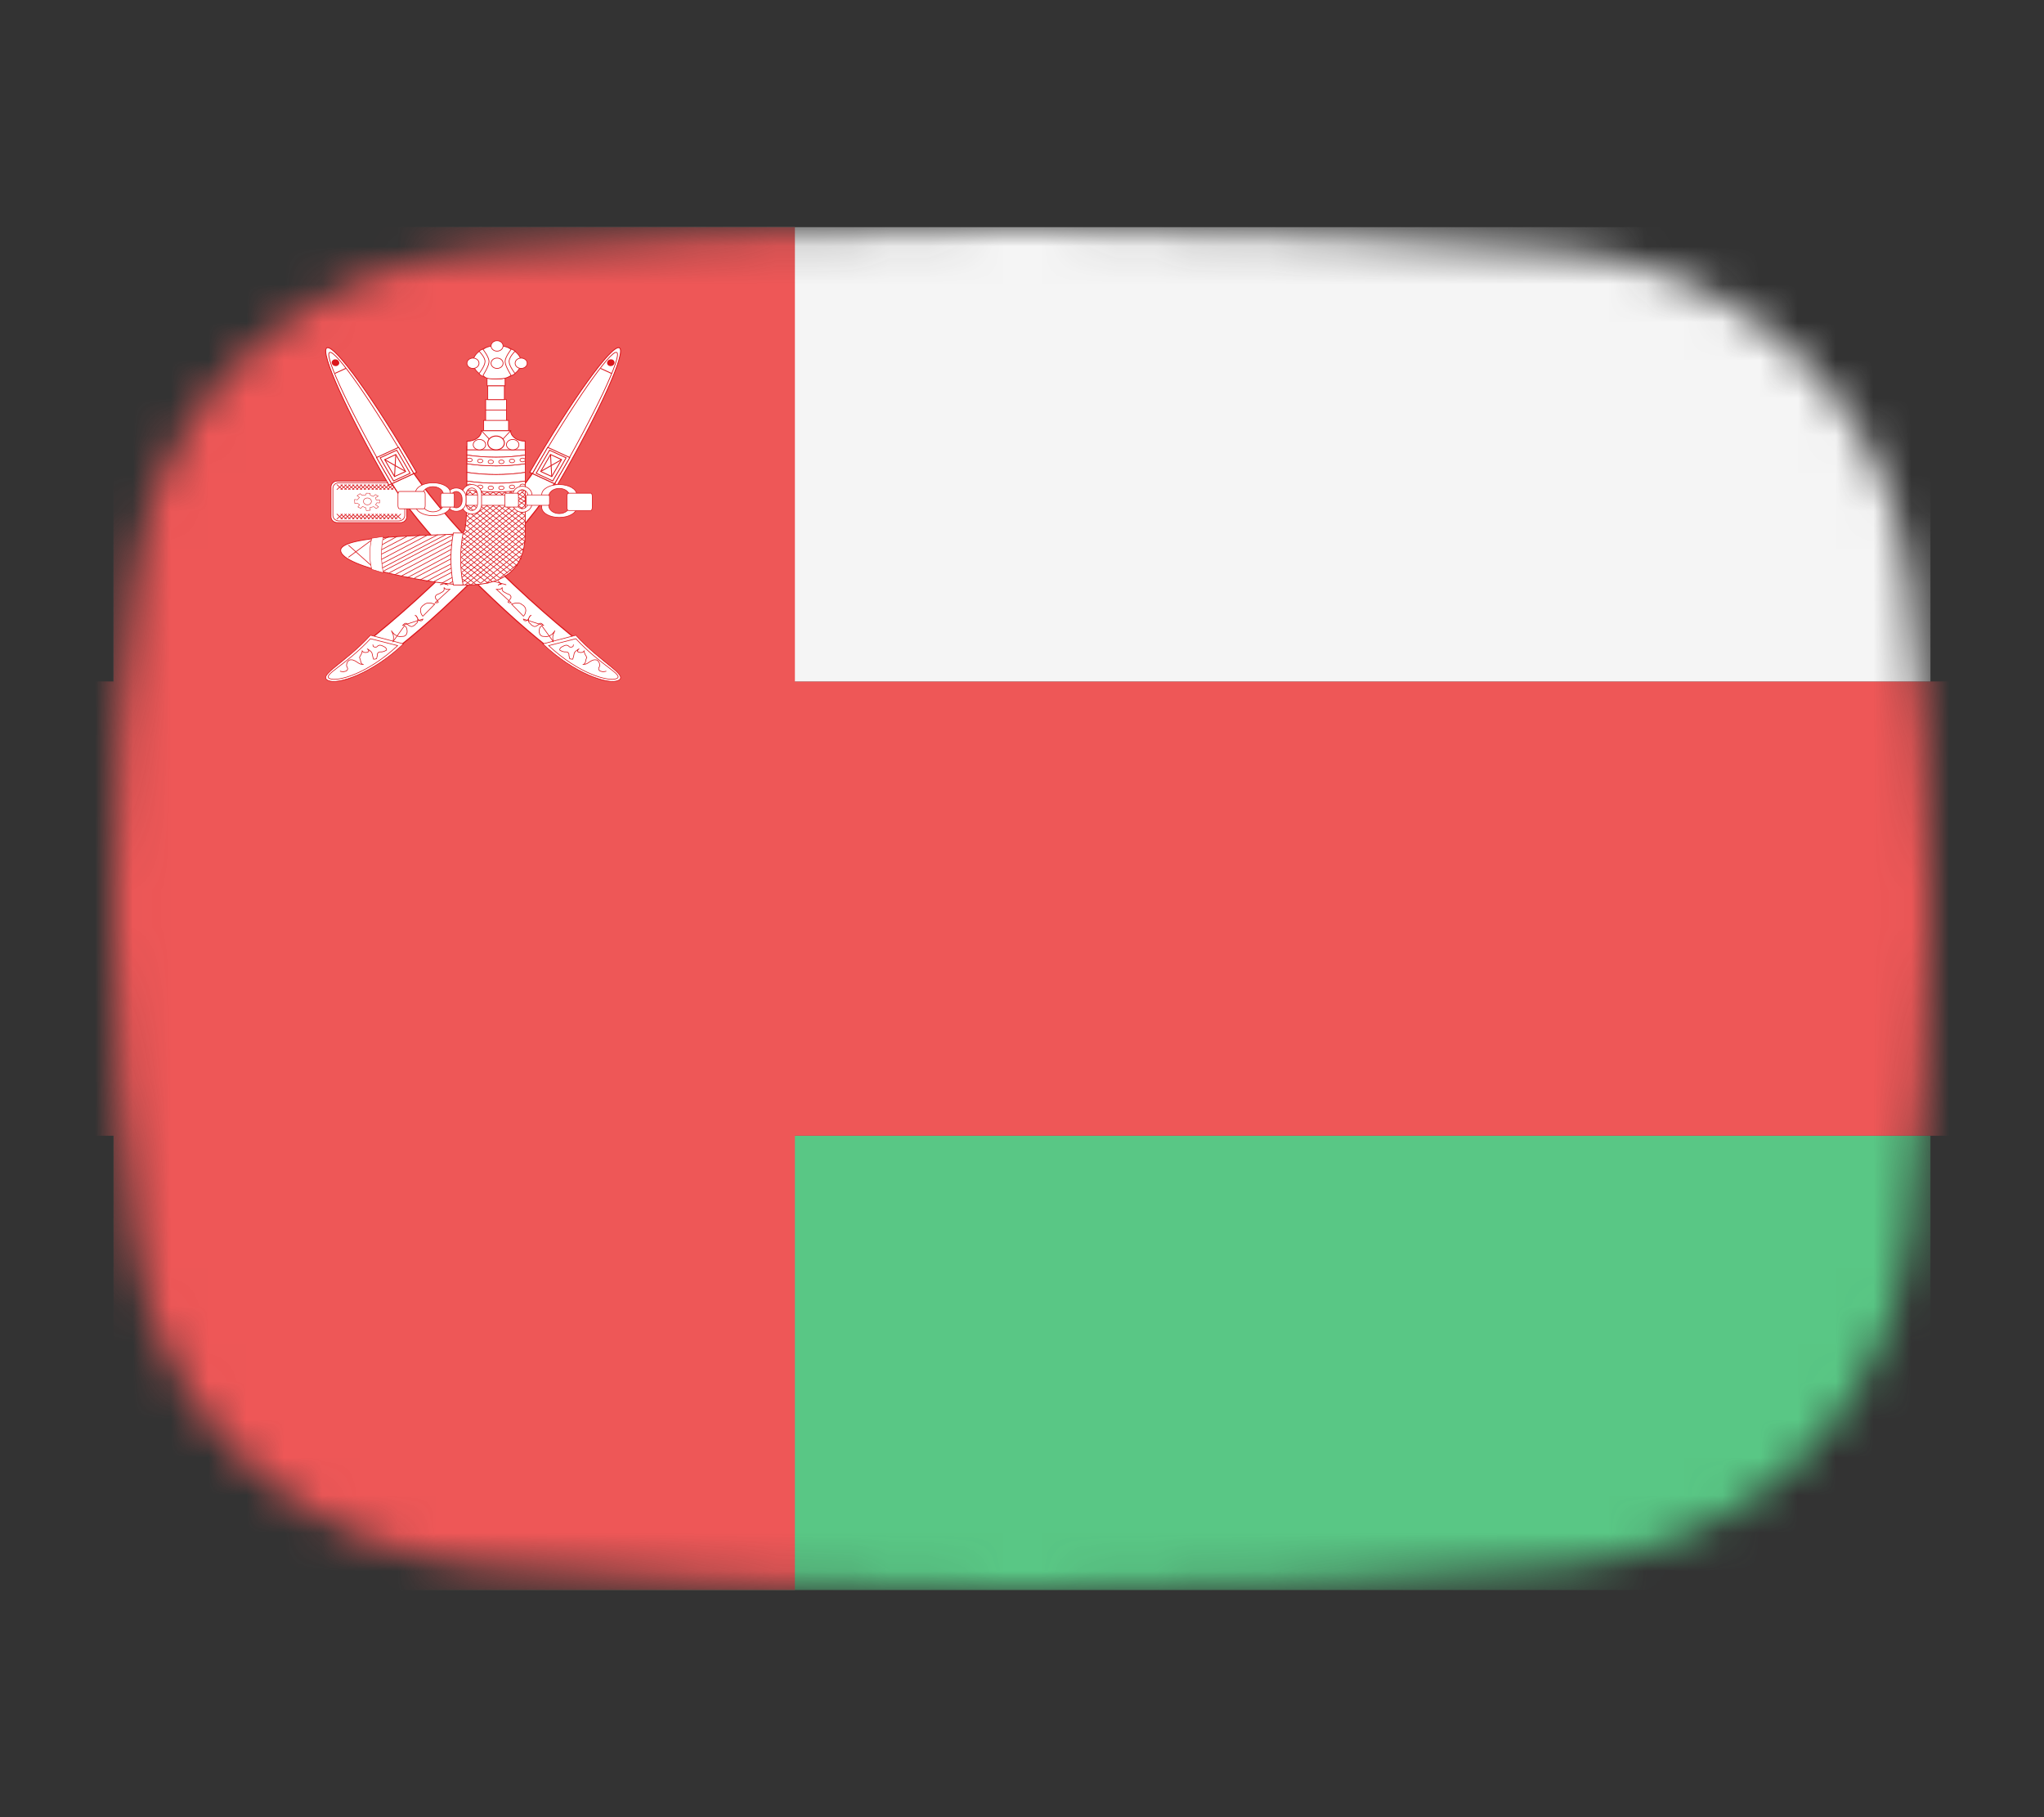 <svg width="54" height="48" viewBox="0 0 54 48" fill="none" xmlns="http://www.w3.org/2000/svg">
<rect x="0" y="0" width="54" height="48" fill="#333333" stroke="none"/>
<mask id="mask0_1_30800" style="mask-type:alpha" maskUnits="userSpaceOnUse" x="3" y="6" width="48" height="36">
<path d="M3.569 15.136C4.167 10.412 8.041 7.002 12.786 6.609C16.641 6.289 21.62 6 27 6C32.38 6 37.359 6.289 41.214 6.609C45.959 7.002 49.833 10.412 50.431 15.136C50.752 17.676 51 20.704 51 24C51 27.296 50.752 30.324 50.431 32.864C49.833 37.587 45.959 40.998 41.214 41.391C37.359 41.711 32.38 42 27 42C21.62 42 16.641 41.711 12.786 41.391C8.041 40.998 4.167 37.587 3.569 32.864C3.248 30.324 3 27.296 3 24C3 20.704 3.248 17.676 3.569 15.136Z" fill="#00D0BF"/>
</mask>
<g mask="url(#mask0_1_30800)">
<rect x="3" y="30" width="48" height="12" fill="#59C785"/>
<rect x="1" y="18" width="52" height="12" fill="#EE5757"/>
<rect x="3" y="6" width="48" height="12" fill="#F5F5F5"/>
<rect x="3" y="6" width="18" height="36" fill="#EE5757"/>
<path d="M10.579 12.707H8.91C8.818 12.707 8.744 12.777 8.744 12.863V13.649C8.744 13.735 8.818 13.805 8.91 13.805H10.579C10.671 13.805 10.745 13.735 10.745 13.649V12.863C10.745 12.777 10.671 12.707 10.579 12.707Z" fill="white" stroke="#DB161B" stroke-width="0.02"/>
<path d="M10.536 12.752H8.953C8.866 12.752 8.795 12.816 8.795 12.895V13.616C8.795 13.695 8.866 13.759 8.953 13.759H10.536C10.623 13.759 10.694 13.695 10.694 13.616V12.895C10.694 12.816 10.623 12.752 10.536 12.752Z" fill="white" stroke="#DB161B" stroke-width="0.018"/>
<path fill-rule="evenodd" clip-rule="evenodd" d="M9.678 13.027L9.774 13.03L9.778 13.074L9.857 13.114L9.918 13.064L9.992 13.104L9.922 13.147L9.939 13.207L10.027 13.204V13.284L9.957 13.281L9.922 13.331L10.001 13.388L9.939 13.435L9.874 13.384L9.778 13.405L9.782 13.478L9.678 13.485L9.665 13.414L9.578 13.378L9.53 13.428L9.455 13.391L9.499 13.334L9.447 13.297H9.373L9.368 13.194L9.442 13.201L9.495 13.14L9.434 13.094L9.512 13.04L9.569 13.084L9.665 13.071L9.678 13.027Z" fill="white" stroke="#DB161B" stroke-width="0.011"/>
<path d="M9.707 13.334C9.765 13.334 9.812 13.294 9.812 13.244C9.812 13.194 9.765 13.154 9.707 13.154C9.649 13.154 9.602 13.194 9.602 13.244C9.602 13.294 9.649 13.334 9.707 13.334Z" fill="white" stroke="#DB161B" stroke-width="0.012"/>
<path fill-rule="evenodd" clip-rule="evenodd" d="M9.051 12.798L8.897 12.935L9.051 12.798ZM9.154 12.798L9 12.935L9.154 12.798ZM9.257 12.798L9.103 12.935L9.257 12.798ZM9.359 12.798L9.205 12.935L9.359 12.798ZM9.462 12.798L9.308 12.935L9.462 12.798ZM9.565 12.798L9.411 12.935L9.565 12.798ZM9.667 12.798L9.513 12.935L9.667 12.798ZM9.77 12.798L9.616 12.935L9.77 12.798ZM9.873 12.798L9.719 12.935L9.873 12.798ZM9.975 12.798L9.821 12.935L9.975 12.798ZM10.078 12.798L9.924 12.935L10.078 12.798ZM10.181 12.798L10.027 12.935L10.181 12.798ZM9.77 12.798L9.616 12.935L9.77 12.798ZM10.283 12.798L10.129 12.935L10.283 12.798ZM10.386 12.798L10.232 12.935L10.386 12.798ZM10.489 12.798L10.335 12.935L10.489 12.798ZM10.591 12.798L10.437 12.935L10.591 12.798ZM10.437 12.798L10.591 12.935L10.437 12.798ZM10.335 12.798L10.489 12.935L10.335 12.798ZM10.232 12.798L10.386 12.935L10.232 12.798ZM10.129 12.798L10.283 12.935L10.129 12.798ZM10.027 12.798L10.181 12.935L10.027 12.798ZM9.924 12.798L10.078 12.935L9.924 12.798ZM9.821 12.798L9.975 12.935L9.821 12.798ZM9.719 12.798L9.873 12.935L9.719 12.798ZM9.616 12.798L9.77 12.935L9.616 12.798ZM9.513 12.798L9.667 12.935L9.513 12.798ZM9.411 12.798L9.565 12.935L9.411 12.798ZM9.308 12.798L9.462 12.935L9.308 12.798ZM9.719 12.798L9.873 12.935L9.719 12.798ZM9.205 12.798L9.359 12.935L9.205 12.798ZM9.103 12.798L9.257 12.935L9.103 12.798ZM9 12.798L9.154 12.935L9 12.798ZM8.897 12.798L9.051 12.935L8.897 12.798ZM9.051 13.576L8.897 13.713L9.051 13.576ZM9.154 13.576L9 13.713L9.154 13.576ZM9.257 13.576L9.103 13.713L9.257 13.576ZM9.359 13.576L9.205 13.713L9.359 13.576ZM9.462 13.576L9.308 13.713L9.462 13.576ZM9.565 13.576L9.411 13.713L9.565 13.576ZM9.667 13.576L9.513 13.713L9.667 13.576ZM9.77 13.576L9.616 13.713L9.77 13.576ZM9.873 13.576L9.719 13.713L9.873 13.576ZM9.975 13.576L9.821 13.713L9.975 13.576ZM10.078 13.576L9.924 13.713L10.078 13.576ZM10.181 13.576L10.027 13.713L10.181 13.576ZM9.77 13.576L9.616 13.713L9.77 13.576ZM10.283 13.576L10.129 13.713L10.283 13.576ZM10.386 13.576L10.232 13.713L10.386 13.576ZM10.489 13.576L10.335 13.713L10.489 13.576ZM10.591 13.576L10.437 13.713L10.591 13.576ZM10.437 13.576L10.591 13.713L10.437 13.576ZM10.335 13.576L10.489 13.713L10.335 13.576ZM10.232 13.576L10.386 13.713L10.232 13.576ZM10.129 13.576L10.283 13.713L10.129 13.576ZM10.027 13.576L10.181 13.713L10.027 13.576ZM9.924 13.576L10.078 13.713L9.924 13.576ZM9.821 13.576L9.975 13.713L9.821 13.576ZM9.719 13.576L9.873 13.713L9.719 13.576ZM9.616 13.576L9.77 13.713L9.616 13.576ZM9.513 13.576L9.667 13.713L9.513 13.576ZM9.411 13.576L9.565 13.713L9.411 13.576ZM9.308 13.576L9.462 13.713L9.308 13.576ZM9.719 13.576L9.873 13.713L9.719 13.576ZM9.205 13.576L9.359 13.713L9.205 13.576ZM9.103 13.576L9.257 13.713L9.103 13.576ZM9 13.576L9.154 13.713L9 13.576ZM8.897 13.576L9.051 13.713L8.897 13.576Z" fill="white"/>
<path d="M8.897 13.576L9.051 13.713M9.051 12.798L8.897 12.935L9.051 12.798ZM9.154 12.798L9 12.935L9.154 12.798ZM9.257 12.798L9.103 12.935L9.257 12.798ZM9.359 12.798L9.205 12.935L9.359 12.798ZM9.462 12.798L9.308 12.935L9.462 12.798ZM9.565 12.798L9.411 12.935L9.565 12.798ZM9.667 12.798L9.513 12.935L9.667 12.798ZM9.77 12.798L9.616 12.935L9.77 12.798ZM9.873 12.798L9.719 12.935L9.873 12.798ZM9.975 12.798L9.821 12.935L9.975 12.798ZM10.078 12.798L9.924 12.935L10.078 12.798ZM10.181 12.798L10.027 12.935L10.181 12.798ZM9.77 12.798L9.616 12.935L9.77 12.798ZM10.283 12.798L10.129 12.935L10.283 12.798ZM10.386 12.798L10.232 12.935L10.386 12.798ZM10.489 12.798L10.335 12.935L10.489 12.798ZM10.591 12.798L10.437 12.935L10.591 12.798ZM10.437 12.798L10.591 12.935L10.437 12.798ZM10.335 12.798L10.489 12.935L10.335 12.798ZM10.232 12.798L10.386 12.935L10.232 12.798ZM10.129 12.798L10.283 12.935L10.129 12.798ZM10.027 12.798L10.181 12.935L10.027 12.798ZM9.924 12.798L10.078 12.935L9.924 12.798ZM9.821 12.798L9.975 12.935L9.821 12.798ZM9.719 12.798L9.873 12.935L9.719 12.798ZM9.616 12.798L9.77 12.935L9.616 12.798ZM9.513 12.798L9.667 12.935L9.513 12.798ZM9.411 12.798L9.565 12.935L9.411 12.798ZM9.308 12.798L9.462 12.935L9.308 12.798ZM9.719 12.798L9.873 12.935L9.719 12.798ZM9.205 12.798L9.359 12.935L9.205 12.798ZM9.103 12.798L9.257 12.935L9.103 12.798ZM9 12.798L9.154 12.935L9 12.798ZM8.897 12.798L9.051 12.935L8.897 12.798ZM9.051 13.576L8.897 13.713L9.051 13.576ZM9.154 13.576L9 13.713L9.154 13.576ZM9.257 13.576L9.103 13.713L9.257 13.576ZM9.359 13.576L9.205 13.713L9.359 13.576ZM9.462 13.576L9.308 13.713L9.462 13.576ZM9.565 13.576L9.411 13.713L9.565 13.576ZM9.667 13.576L9.513 13.713L9.667 13.576ZM9.77 13.576L9.616 13.713L9.77 13.576ZM9.873 13.576L9.719 13.713L9.873 13.576ZM9.975 13.576L9.821 13.713L9.975 13.576ZM10.078 13.576L9.924 13.713L10.078 13.576ZM10.181 13.576L10.027 13.713L10.181 13.576ZM9.77 13.576L9.616 13.713L9.77 13.576ZM10.283 13.576L10.129 13.713L10.283 13.576ZM10.386 13.576L10.232 13.713L10.386 13.576ZM10.489 13.576L10.335 13.713L10.489 13.576ZM10.591 13.576L10.437 13.713L10.591 13.576ZM10.437 13.576L10.591 13.713L10.437 13.576ZM10.335 13.576L10.489 13.713L10.335 13.576ZM10.232 13.576L10.386 13.713L10.232 13.576ZM10.129 13.576L10.283 13.713L10.129 13.576ZM10.027 13.576L10.181 13.713L10.027 13.576ZM9.924 13.576L10.078 13.713L9.924 13.576ZM9.821 13.576L9.975 13.713L9.821 13.576ZM9.719 13.576L9.873 13.713L9.719 13.576ZM9.616 13.576L9.77 13.713L9.616 13.576ZM9.513 13.576L9.667 13.713L9.513 13.576ZM9.411 13.576L9.565 13.713L9.411 13.576ZM9.308 13.576L9.462 13.713L9.308 13.576ZM9.719 13.576L9.873 13.713L9.719 13.576ZM9.205 13.576L9.359 13.713L9.205 13.576ZM9.103 13.576L9.257 13.713L9.103 13.576ZM9 13.576L9.154 13.713L9 13.576Z" stroke="#DB161B" stroke-width="0.018"/>
<path fill-rule="evenodd" clip-rule="evenodd" d="M11.883 15.009C9.393 17.445 8.33 17.753 8.829 17.949C9.328 18.145 10.931 16.888 12.6 15.218C14.269 13.549 15.291 12.063 14.793 11.867C14.294 11.67 14.532 12.419 11.883 15.009Z" fill="white" stroke="#DB161B" stroke-width="0.029"/>
<path fill-rule="evenodd" clip-rule="evenodd" d="M9.787 16.779L10.659 17.008C9.838 17.786 8.914 18.106 8.658 17.969C8.401 17.832 9.12 17.512 9.787 16.779Z" fill="white" stroke="#DB161B" stroke-width="0.017"/>
<path fill-rule="evenodd" clip-rule="evenodd" d="M9.787 16.871L10.505 17.054C9.705 17.802 8.914 18.015 8.709 17.924C8.504 17.832 9.137 17.575 9.787 16.871Z" fill="white" stroke="#DB161B" stroke-width="0.017"/>
<path d="M9.851 17.034V17.042C9.851 17.02 9.85 17.031 9.86 17.074C9.877 17.093 9.917 17.098 9.95 17.09C9.98 17.069 9.979 17.052 10.032 17.042C10.083 17.045 10.103 17.059 10.131 17.074C10.165 17.089 10.181 17.097 10.204 17.131C10.215 17.158 10.221 17.177 10.186 17.187C10.157 17.205 10.124 17.215 10.086 17.22C10.044 17.22 10.014 17.215 9.996 17.236C9.967 17.262 9.968 17.278 9.968 17.324C9.959 17.339 9.957 17.381 9.95 17.397C9.925 17.407 9.91 17.413 9.869 17.413C9.859 17.388 9.848 17.343 9.842 17.316C9.835 17.287 9.832 17.247 9.814 17.227C9.797 17.205 9.775 17.186 9.751 17.171C9.74 17.157 9.719 17.146 9.697 17.139C9.732 17.155 9.737 17.172 9.742 17.211C9.711 17.225 9.703 17.235 9.652 17.236C9.601 17.232 9.589 17.221 9.57 17.195C9.567 17.236 9.552 17.249 9.543 17.284C9.524 17.309 9.516 17.334 9.498 17.364C9.506 17.404 9.523 17.405 9.525 17.454C9.537 17.485 9.535 17.515 9.561 17.534C9.572 17.547 9.581 17.549 9.606 17.55C9.554 17.55 9.523 17.545 9.489 17.526C9.462 17.512 9.441 17.493 9.416 17.478C9.384 17.457 9.344 17.438 9.307 17.429C9.266 17.429 9.236 17.425 9.217 17.445C9.191 17.462 9.174 17.49 9.163 17.526C9.154 17.568 9.151 17.596 9.172 17.623C9.187 17.654 9.19 17.666 9.172 17.704C9.151 17.73 9.119 17.733 9.072 17.744C9.041 17.743 9.011 17.737 8.982 17.728M12.467 14.903C12.465 14.915 12.46 14.967 12.454 14.988C12.454 15.016 12.451 15.038 12.448 15.061C12.44 15.081 12.441 15.099 12.416 15.106C12.399 15.13 12.388 15.136 12.365 15.146C12.35 15.158 12.326 15.17 12.301 15.18C12.276 15.189 12.252 15.19 12.225 15.185C12.202 15.171 12.186 15.157 12.168 15.146C12.163 15.128 12.159 15.101 12.155 15.084C12.161 15.102 12.167 15.131 12.168 15.157C12.165 15.185 12.155 15.198 12.142 15.219L12.467 14.903ZM12.231 15.281C12.229 15.279 12.227 15.277 12.225 15.275C12.24 15.289 12.234 15.283 12.199 15.264C12.175 15.253 12.149 15.247 12.116 15.242H12.027C11.993 15.242 11.969 15.246 11.944 15.253C11.926 15.269 11.899 15.278 11.881 15.292C11.861 15.304 11.853 15.318 11.842 15.337C11.825 15.353 11.813 15.377 11.797 15.389C11.791 15.415 11.776 15.414 11.766 15.434C11.796 15.436 11.82 15.439 11.836 15.456C11.863 15.468 11.813 15.444 11.804 15.434C11.783 15.428 11.778 15.422 11.747 15.422C11.718 15.414 11.7 15.429 11.67 15.434C11.653 15.443 11.648 15.445 11.626 15.445L12.231 15.281ZM11.887 15.564C11.874 15.564 11.815 15.574 11.791 15.564C11.765 15.557 11.75 15.545 11.734 15.524C11.726 15.509 11.734 15.551 11.734 15.569C11.731 15.602 11.72 15.603 11.702 15.626C11.684 15.636 11.664 15.651 11.645 15.659C11.629 15.672 11.609 15.68 11.587 15.688C11.568 15.696 11.545 15.704 11.53 15.716C11.509 15.729 11.511 15.746 11.498 15.767C11.5 15.794 11.505 15.81 11.524 15.823C11.531 15.842 11.548 15.861 11.562 15.874C11.578 15.9 11.595 15.912 11.555 15.919C11.534 15.928 11.522 15.921 11.498 15.919L11.887 15.564ZM11.485 15.959C11.47 15.956 11.414 15.939 11.39 15.931H11.301C11.266 15.933 11.259 15.942 11.23 15.953C11.211 15.97 11.199 15.982 11.173 15.993C11.159 16.008 11.132 16.035 11.122 16.055C11.114 16.074 11.109 16.1 11.109 16.128C11.11 16.161 11.119 16.167 11.122 16.196C11.129 16.22 11.141 16.242 11.16 16.264C11.163 16.271 11.165 16.273 11.173 16.275L11.485 15.959ZM11.181 16.349C11.179 16.349 11.173 16.363 11.163 16.376C11.143 16.396 11.141 16.398 11.109 16.398C11.081 16.397 11.084 16.387 11.064 16.38C11.055 16.366 11.043 16.355 11.032 16.335C11.025 16.324 11.018 16.306 11.01 16.296C11.001 16.282 10.991 16.272 10.982 16.26C10.974 16.256 10.971 16.253 10.96 16.251C10.986 16.255 10.988 16.264 11.005 16.277C11.013 16.29 11.021 16.303 11.028 16.318C11.03 16.337 11.037 16.352 11.037 16.376C11.037 16.4 11.037 16.418 11.028 16.438C11.017 16.449 11.009 16.461 10.996 16.47C10.985 16.479 10.972 16.493 10.964 16.505C10.95 16.514 10.94 16.521 10.924 16.532C10.91 16.539 10.895 16.548 10.874 16.55C10.847 16.548 10.839 16.54 10.82 16.532C10.803 16.519 10.789 16.511 10.774 16.501C10.762 16.492 10.75 16.476 10.742 16.465C10.718 16.459 10.703 16.461 10.688 16.474C10.676 16.482 10.665 16.493 10.657 16.505C10.649 16.508 10.637 16.519 10.629 16.523L11.181 16.349ZM10.683 16.533C10.69 16.536 10.716 16.554 10.728 16.561C10.735 16.584 10.747 16.597 10.75 16.622C10.757 16.646 10.756 16.673 10.756 16.7C10.75 16.729 10.738 16.75 10.728 16.772C10.71 16.785 10.701 16.793 10.677 16.806C10.655 16.809 10.633 16.812 10.604 16.812C10.587 16.817 10.554 16.82 10.537 16.812C10.512 16.808 10.493 16.798 10.475 16.789C10.454 16.777 10.441 16.767 10.418 16.756C10.407 16.74 10.39 16.725 10.373 16.706C10.359 16.687 10.349 16.677 10.34 16.656C10.348 16.68 10.361 16.7 10.368 16.723C10.38 16.746 10.388 16.755 10.39 16.784C10.398 16.807 10.396 16.835 10.396 16.861C10.393 16.88 10.392 16.914 10.385 16.928V16.945L10.683 16.533Z" stroke="#DB161B" stroke-width="0.017"/>
<path fill-rule="evenodd" clip-rule="evenodd" d="M14.725 12.811C15.831 10.903 16.564 9.28 16.362 9.187C16.161 9.094 15.101 10.567 13.995 12.475L14.725 12.811Z" fill="white" stroke="#DB161B" stroke-width="0.023"/>
<path fill-rule="evenodd" clip-rule="evenodd" d="M14.652 12.777C15.718 10.937 16.453 9.383 16.292 9.309C16.131 9.235 15.135 10.668 14.069 12.508" fill="white"/>
<path d="M14.652 12.777C15.718 10.937 16.453 9.383 16.292 9.309C16.131 9.235 15.135 10.668 14.069 12.508" stroke="#DB161B" stroke-width="0.02"/>
<path fill-rule="evenodd" clip-rule="evenodd" d="M14.469 11.817C14.339 12.032 14.202 12.278 14.069 12.508L14.652 12.777C14.785 12.547 14.931 12.305 15.053 12.086L14.469 11.817Z" fill="white" stroke="#DB161B" stroke-width="0.023"/>
<path fill-rule="evenodd" clip-rule="evenodd" d="M14.518 11.892C14.389 12.107 14.298 12.271 14.165 12.501L14.603 12.703C14.736 12.473 14.835 12.312 14.956 12.093L14.518 11.892Z" fill="white" stroke="#DB161B" stroke-width="0.023"/>
<path d="M14.836 12.141L14.544 12.006L14.285 12.454L14.577 12.588L14.836 12.141Z" fill="white" stroke="#DB161B" stroke-width="0.023"/>
<path fill-rule="evenodd" clip-rule="evenodd" d="M14.836 12.141L14.285 12.454L14.836 12.141ZM14.577 12.588L14.544 12.007L14.577 12.588ZM16.155 9.864L15.863 9.73L16.155 9.864Z" fill="white"/>
<path d="M16.155 9.864L15.863 9.73M14.836 12.141L14.285 12.454L14.836 12.141ZM14.577 12.588L14.544 12.007L14.577 12.588Z" stroke="#DB161B" stroke-width="0.023"/>
<path d="M16.155 9.653C16.11 9.665 16.065 9.642 16.055 9.602C16.044 9.562 16.073 9.52 16.118 9.509C16.164 9.497 16.209 9.52 16.219 9.56C16.229 9.6 16.201 9.642 16.155 9.653Z" fill="#DB161B" stroke="#DB161B" stroke-width="0.03"/>
<path fill-rule="evenodd" clip-rule="evenodd" d="M13.117 15.009C15.607 17.445 16.67 17.753 16.171 17.949C15.672 18.145 14.069 16.888 12.4 15.218C10.731 13.549 9.709 12.063 10.207 11.867C10.706 11.67 10.468 12.419 13.117 15.009Z" fill="white" stroke="#DB161B" stroke-width="0.029"/>
<path fill-rule="evenodd" clip-rule="evenodd" d="M15.213 16.779L14.341 17.008C15.162 17.786 16.086 18.106 16.342 17.969C16.599 17.832 15.88 17.512 15.213 16.779Z" fill="white" stroke="#DB161B" stroke-width="0.017"/>
<path fill-rule="evenodd" clip-rule="evenodd" d="M15.213 16.871L14.495 17.054C15.295 17.802 16.086 18.015 16.291 17.924C16.496 17.832 15.863 17.575 15.213 16.871Z" fill="white" stroke="#DB161B" stroke-width="0.017"/>
<path d="M15.149 17.034V17.042C15.149 17.02 15.15 17.031 15.14 17.074C15.123 17.093 15.083 17.098 15.05 17.09C15.02 17.069 15.021 17.052 14.968 17.042C14.917 17.045 14.897 17.059 14.869 17.074C14.835 17.089 14.819 17.097 14.796 17.131C14.785 17.158 14.779 17.177 14.814 17.187C14.843 17.205 14.876 17.215 14.914 17.22C14.956 17.22 14.986 17.215 15.005 17.236C15.033 17.262 15.032 17.278 15.032 17.324C15.041 17.339 15.043 17.381 15.05 17.397C15.075 17.407 15.09 17.413 15.131 17.413C15.141 17.388 15.152 17.343 15.158 17.316C15.165 17.287 15.168 17.247 15.185 17.227C15.203 17.205 15.225 17.186 15.249 17.171C15.26 17.157 15.281 17.146 15.303 17.139C15.268 17.155 15.263 17.172 15.258 17.211C15.289 17.225 15.297 17.235 15.348 17.236C15.399 17.232 15.411 17.221 15.43 17.195C15.433 17.236 15.448 17.249 15.457 17.284C15.476 17.309 15.484 17.334 15.502 17.364C15.494 17.404 15.477 17.405 15.475 17.454C15.463 17.485 15.465 17.515 15.439 17.534C15.428 17.547 15.419 17.549 15.394 17.55C15.446 17.55 15.477 17.545 15.511 17.526C15.538 17.512 15.559 17.493 15.584 17.478C15.616 17.457 15.655 17.438 15.693 17.429C15.734 17.429 15.764 17.425 15.783 17.445C15.809 17.462 15.826 17.49 15.837 17.526C15.846 17.568 15.849 17.596 15.828 17.623C15.813 17.654 15.809 17.666 15.828 17.704C15.849 17.73 15.881 17.733 15.928 17.744C15.959 17.743 15.989 17.737 16.018 17.728M12.533 14.903C12.535 14.915 12.54 14.967 12.546 14.988C12.546 15.016 12.549 15.038 12.552 15.061C12.56 15.081 12.559 15.099 12.584 15.106C12.601 15.13 12.612 15.136 12.635 15.146C12.65 15.158 12.674 15.17 12.699 15.18C12.724 15.189 12.748 15.19 12.775 15.185C12.798 15.171 12.814 15.157 12.832 15.146C12.837 15.128 12.841 15.101 12.845 15.084C12.839 15.102 12.833 15.131 12.832 15.157C12.835 15.185 12.845 15.198 12.858 15.219L12.533 14.903ZM12.769 15.281C12.771 15.279 12.773 15.277 12.775 15.275C12.76 15.289 12.766 15.283 12.801 15.264C12.825 15.253 12.851 15.247 12.884 15.242H12.973C13.007 15.242 13.031 15.246 13.056 15.253C13.074 15.269 13.101 15.278 13.119 15.292C13.139 15.304 13.147 15.318 13.158 15.337C13.175 15.353 13.187 15.377 13.203 15.389C13.209 15.415 13.224 15.414 13.234 15.434C13.204 15.436 13.18 15.439 13.164 15.456C13.137 15.468 13.187 15.444 13.196 15.434C13.217 15.428 13.222 15.422 13.253 15.422C13.282 15.414 13.3 15.429 13.33 15.434C13.347 15.443 13.352 15.445 13.374 15.445L12.769 15.281ZM13.113 15.564C13.126 15.564 13.185 15.574 13.209 15.564C13.235 15.557 13.25 15.545 13.266 15.524C13.274 15.509 13.266 15.551 13.266 15.569C13.269 15.602 13.28 15.603 13.298 15.626C13.316 15.636 13.336 15.651 13.355 15.659C13.371 15.672 13.391 15.68 13.413 15.688C13.432 15.696 13.455 15.704 13.47 15.716C13.491 15.729 13.489 15.746 13.502 15.767C13.5 15.794 13.495 15.81 13.476 15.823C13.469 15.842 13.452 15.861 13.438 15.874C13.422 15.9 13.405 15.912 13.445 15.919C13.466 15.928 13.478 15.921 13.502 15.919L13.113 15.564ZM13.515 15.959C13.53 15.956 13.586 15.939 13.61 15.931H13.699C13.734 15.933 13.741 15.942 13.77 15.953C13.789 15.97 13.801 15.982 13.827 15.993C13.841 16.008 13.868 16.035 13.878 16.055C13.886 16.074 13.891 16.1 13.891 16.128C13.89 16.161 13.881 16.167 13.878 16.196C13.871 16.22 13.859 16.242 13.84 16.264C13.837 16.271 13.835 16.273 13.827 16.275L13.515 15.959ZM13.819 16.349C13.821 16.349 13.827 16.363 13.837 16.376C13.857 16.396 13.859 16.398 13.891 16.398C13.919 16.397 13.916 16.387 13.936 16.38C13.945 16.366 13.957 16.355 13.968 16.335C13.975 16.324 13.982 16.306 13.99 16.296C13.999 16.282 14.009 16.272 14.018 16.26C14.026 16.256 14.029 16.253 14.04 16.251C14.014 16.255 14.012 16.264 13.995 16.277C13.987 16.29 13.979 16.303 13.972 16.318C13.97 16.337 13.963 16.352 13.963 16.376C13.963 16.4 13.963 16.418 13.972 16.438C13.983 16.449 13.991 16.461 14.004 16.47C14.015 16.479 14.028 16.493 14.036 16.505C14.05 16.514 14.06 16.521 14.076 16.532C14.09 16.539 14.105 16.548 14.126 16.55C14.153 16.548 14.161 16.54 14.18 16.532C14.197 16.519 14.211 16.511 14.226 16.501C14.238 16.492 14.25 16.476 14.258 16.465C14.282 16.459 14.297 16.461 14.312 16.474C14.324 16.482 14.335 16.493 14.343 16.505C14.351 16.508 14.363 16.519 14.371 16.523L13.819 16.349ZM14.317 16.533C14.31 16.536 14.284 16.554 14.272 16.561C14.265 16.584 14.253 16.597 14.25 16.622C14.243 16.646 14.244 16.673 14.244 16.7C14.25 16.729 14.262 16.75 14.272 16.772C14.29 16.785 14.299 16.793 14.323 16.806C14.345 16.809 14.367 16.812 14.396 16.812C14.413 16.817 14.446 16.82 14.463 16.812C14.488 16.808 14.507 16.798 14.525 16.789C14.546 16.777 14.559 16.767 14.582 16.756C14.593 16.74 14.61 16.725 14.627 16.706C14.641 16.687 14.651 16.677 14.66 16.656C14.652 16.68 14.639 16.7 14.632 16.723C14.62 16.746 14.612 16.755 14.61 16.784C14.602 16.807 14.604 16.835 14.604 16.861C14.607 16.88 14.608 16.914 14.615 16.928V16.945L14.317 16.533Z" stroke="#DB161B" stroke-width="0.017"/>
<path fill-rule="evenodd" clip-rule="evenodd" d="M10.275 12.811C9.169 10.903 8.436 9.28 8.638 9.187C8.839 9.094 9.899 10.567 11.005 12.475L10.275 12.811Z" fill="white" stroke="#DB161B" stroke-width="0.023"/>
<path fill-rule="evenodd" clip-rule="evenodd" d="M10.348 12.777C9.282 10.937 8.547 9.383 8.708 9.309C8.869 9.235 9.865 10.668 10.931 12.508" fill="white"/>
<path d="M10.348 12.777C9.282 10.937 8.547 9.383 8.708 9.309C8.869 9.235 9.865 10.668 10.931 12.508" stroke="#DB161B" stroke-width="0.02"/>
<path fill-rule="evenodd" clip-rule="evenodd" d="M10.531 11.817C10.661 12.032 10.798 12.278 10.931 12.508L10.348 12.777C10.215 12.547 10.069 12.305 9.947 12.086L10.531 11.817Z" fill="white" stroke="#DB161B" stroke-width="0.023"/>
<path fill-rule="evenodd" clip-rule="evenodd" d="M10.482 11.892C10.611 12.107 10.702 12.271 10.835 12.501L10.397 12.703C10.264 12.473 10.165 12.312 10.044 12.093L10.482 11.892Z" fill="white" stroke="#DB161B" stroke-width="0.023"/>
<path d="M10.164 12.141L10.456 12.006L10.715 12.454L10.423 12.588L10.164 12.141Z" fill="white" stroke="#DB161B" stroke-width="0.023"/>
<path fill-rule="evenodd" clip-rule="evenodd" d="M10.164 12.141L10.715 12.454L10.164 12.141ZM10.423 12.588L10.456 12.007L10.423 12.588ZM8.845 9.864L9.137 9.73L8.845 9.864Z" fill="white"/>
<path d="M8.845 9.864L9.137 9.73M10.164 12.141L10.715 12.454L10.164 12.141ZM10.423 12.588L10.456 12.007L10.423 12.588Z" stroke="#DB161B" stroke-width="0.023"/>
<path d="M8.845 9.653C8.89 9.665 8.935 9.642 8.946 9.602C8.956 9.562 8.927 9.52 8.882 9.509C8.836 9.497 8.791 9.52 8.781 9.56C8.771 9.6 8.799 9.642 8.845 9.653Z" fill="#DB161B" stroke="#DB161B" stroke-width="0.03"/>
<path fill-rule="evenodd" clip-rule="evenodd" d="M12.336 11.791C12.336 13.393 12.346 13.997 12.228 14.079C12.116 14.168 9 14.079 9 14.537C9 14.995 11.567 15.452 12.336 15.452C13.363 15.452 13.876 14.995 13.876 14.079V11.791H12.336Z" fill="white" stroke="#DB161B" stroke-width="0.021"/>
<path fill-rule="evenodd" clip-rule="evenodd" d="M12.336 12.249V12.478C12.847 12.554 13.366 12.554 13.876 12.478V12.249C13.366 12.325 12.847 12.325 12.336 12.249ZM12.336 11.791V12.02C12.847 12.096 13.366 12.096 13.876 12.02V11.791C13.366 11.867 12.847 11.867 12.336 11.791Z" fill="white" stroke="#DB161B" stroke-width="0.018"/>
<path fill-rule="evenodd" clip-rule="evenodd" d="M12.336 12.02V12.249C12.847 12.325 13.366 12.325 13.876 12.249V12.02C13.366 12.096 12.847 12.096 12.336 12.02ZM12.336 12.478V12.707C12.85 12.783 13.363 12.783 13.876 12.707V12.478C13.366 12.554 12.847 12.554 12.336 12.478Z" fill="white" stroke="#DB161B" stroke-width="0.018"/>
<path d="M12.406 12.2C12.445 12.2 12.476 12.177 12.476 12.15C12.476 12.123 12.445 12.101 12.406 12.101C12.368 12.101 12.336 12.123 12.336 12.15C12.336 12.177 12.368 12.2 12.406 12.2Z" fill="white" stroke="#DB161B" stroke-width="0.017"/>
<path d="M12.686 12.224C12.725 12.224 12.756 12.202 12.756 12.175C12.756 12.148 12.725 12.126 12.686 12.126C12.648 12.126 12.616 12.148 12.616 12.175C12.616 12.202 12.648 12.224 12.686 12.224Z" fill="white" stroke="#DB161B" stroke-width="0.017"/>
<path d="M12.966 12.249C13.005 12.249 13.036 12.227 13.036 12.2C13.036 12.172 13.005 12.15 12.966 12.15C12.928 12.15 12.896 12.172 12.896 12.2C12.896 12.227 12.928 12.249 12.966 12.249Z" fill="white" stroke="#DB161B" stroke-width="0.017"/>
<path d="M13.246 12.249C13.285 12.249 13.316 12.227 13.316 12.2C13.316 12.172 13.285 12.15 13.246 12.15C13.208 12.15 13.176 12.172 13.176 12.2C13.176 12.227 13.208 12.249 13.246 12.249Z" fill="white" stroke="#DB161B" stroke-width="0.017"/>
<path d="M13.526 12.224C13.565 12.224 13.596 12.202 13.596 12.175C13.596 12.148 13.565 12.126 13.526 12.126C13.488 12.126 13.456 12.148 13.456 12.175C13.456 12.202 13.488 12.224 13.526 12.224Z" fill="white" stroke="#DB161B" stroke-width="0.017"/>
<path d="M13.806 12.2C13.845 12.2 13.876 12.177 13.876 12.15C13.876 12.123 13.845 12.101 13.806 12.101C13.768 12.101 13.736 12.123 13.736 12.15C13.736 12.177 13.768 12.2 13.806 12.2Z" fill="white" stroke="#DB161B" stroke-width="0.017"/>
<path fill-rule="evenodd" clip-rule="evenodd" d="M12.336 12.935L13.876 14.171L12.336 12.935ZM12.49 12.935L13.876 14.033L12.49 12.935ZM12.696 12.981L13.876 13.896L12.696 12.981ZM12.85 12.981L13.876 13.759L12.85 12.981ZM13.004 12.981L13.876 13.622L13.004 12.981ZM13.157 12.981L13.876 13.485L13.157 12.981ZM13.312 12.981L13.876 13.347L13.312 12.981ZM13.465 12.981L13.876 13.256L13.465 12.981ZM13.62 12.981L13.876 13.164L13.62 12.981ZM13.773 12.981L13.876 13.073L13.773 12.981ZM12.336 13.073L13.876 14.308L12.336 13.073ZM13.876 12.935L12.183 14.308L13.876 12.935ZM13.722 12.935L12.234 14.125L13.722 12.935ZM13.517 12.981L12.336 13.896L13.517 12.981ZM13.363 12.981L12.336 13.759L13.363 12.981ZM13.209 12.981L12.336 13.622L13.209 12.981ZM13.055 12.981L12.336 13.485L13.055 12.981ZM12.901 12.981L12.336 13.347L12.901 12.981ZM12.747 12.981L12.336 13.256L12.747 12.981ZM12.593 12.981L12.336 13.164L12.593 12.981ZM12.439 12.981L12.336 13.073L12.439 12.981ZM13.876 13.073L12.183 14.445L13.876 13.073ZM13.876 13.21L12.183 14.583L13.876 13.21ZM13.876 13.347L12.183 14.72L13.876 13.347ZM13.876 13.485L12.183 14.857L13.876 13.485ZM13.876 13.622L12.183 14.995L13.876 13.622ZM13.876 13.759L12.183 15.132L13.876 13.759ZM13.876 13.896L12.183 15.269L13.876 13.896ZM13.876 14.034L12.183 15.407L13.876 14.034ZM13.876 14.171L12.285 15.452L13.876 14.171ZM13.876 14.308L12.439 15.452L13.876 14.308ZM13.825 14.492L12.696 15.407L13.825 14.492ZM13.773 14.674L12.85 15.407L13.773 14.674ZM13.671 14.903L13.209 15.269L13.671 14.903ZM12.336 13.21L13.825 14.4L12.336 13.21ZM12.336 13.347L13.825 14.537L12.336 13.347ZM12.336 13.485L13.773 14.629L12.336 13.485ZM12.336 13.622L13.773 14.766L12.336 13.622ZM12.336 13.759L13.722 14.857L12.336 13.759ZM12.285 13.851L13.671 14.949L12.285 13.851ZM12.285 13.988L13.568 14.995L12.285 13.988ZM12.234 14.079L13.517 15.086L12.234 14.079ZM12.183 14.171L13.414 15.132L12.183 14.171ZM12.183 14.308L13.363 15.223L12.183 14.308ZM12.183 14.445L13.209 15.269L12.183 14.445Z" fill="white"/>
<path d="M12.183 14.445L13.209 15.269M12.336 12.935L13.876 14.171L12.336 12.935ZM12.49 12.935L13.876 14.033L12.49 12.935ZM12.696 12.981L13.876 13.896L12.696 12.981ZM12.85 12.981L13.876 13.759L12.85 12.981ZM13.004 12.981L13.876 13.622L13.004 12.981ZM13.157 12.981L13.876 13.485L13.157 12.981ZM13.312 12.981L13.876 13.347L13.312 12.981ZM13.465 12.981L13.876 13.256L13.465 12.981ZM13.62 12.981L13.876 13.164L13.62 12.981ZM13.773 12.981L13.876 13.073L13.773 12.981ZM12.336 13.073L13.876 14.308L12.336 13.073ZM13.876 12.935L12.183 14.308L13.876 12.935ZM13.722 12.935L12.234 14.125L13.722 12.935ZM13.517 12.981L12.336 13.896L13.517 12.981ZM13.363 12.981L12.336 13.759L13.363 12.981ZM13.209 12.981L12.336 13.622L13.209 12.981ZM13.055 12.981L12.336 13.485L13.055 12.981ZM12.901 12.981L12.336 13.347L12.901 12.981ZM12.747 12.981L12.336 13.256L12.747 12.981ZM12.593 12.981L12.336 13.164L12.593 12.981ZM12.439 12.981L12.336 13.073L12.439 12.981ZM13.876 13.073L12.183 14.445L13.876 13.073ZM13.876 13.21L12.183 14.583L13.876 13.21ZM13.876 13.347L12.183 14.72L13.876 13.347ZM13.876 13.485L12.183 14.857L13.876 13.485ZM13.876 13.622L12.183 14.995L13.876 13.622ZM13.876 13.759L12.183 15.132L13.876 13.759ZM13.876 13.896L12.183 15.269L13.876 13.896ZM13.876 14.034L12.183 15.407L13.876 14.034ZM13.876 14.171L12.285 15.452L13.876 14.171ZM13.876 14.308L12.439 15.452L13.876 14.308ZM13.825 14.492L12.696 15.407L13.825 14.492ZM13.773 14.674L12.85 15.407L13.773 14.674ZM13.671 14.903L13.209 15.269L13.671 14.903ZM12.336 13.21L13.825 14.4L12.336 13.21ZM12.336 13.347L13.825 14.537L12.336 13.347ZM12.336 13.485L13.773 14.629L12.336 13.485ZM12.336 13.622L13.773 14.766L12.336 13.622ZM12.336 13.759L13.722 14.857L12.336 13.759ZM12.285 13.851L13.671 14.949L12.285 13.851ZM12.285 13.988L13.568 14.995L12.285 13.988ZM12.234 14.079L13.517 15.086L12.234 14.079ZM12.183 14.171L13.414 15.132L12.183 14.171ZM12.183 14.308L13.363 15.223L12.183 14.308Z" stroke="#DB161B" stroke-width="0.018"/>
<path fill-rule="evenodd" clip-rule="evenodd" d="M12.336 12.707V12.935C12.85 13.012 13.363 13.012 13.876 12.935V12.707C13.363 12.783 12.85 12.783 12.336 12.707ZM12.183 14.583L13.106 15.315L12.183 14.583ZM12.183 14.72L13.004 15.361L12.183 14.72ZM12.183 14.857L12.901 15.407L12.183 14.857ZM12.183 14.995L12.696 15.407L12.183 14.995ZM12.183 15.132L12.593 15.452L12.183 15.132ZM12.183 15.269L12.439 15.452L12.183 15.269Z" fill="white"/>
<path d="M12.183 15.269L12.439 15.452M12.336 12.707V12.935C12.85 13.012 13.363 13.012 13.876 12.935V12.707C13.363 12.783 12.85 12.783 12.336 12.707ZM12.183 14.583L13.106 15.315L12.183 14.583ZM12.183 14.72L13.004 15.361L12.183 14.72ZM12.183 14.857L12.901 15.407L12.183 14.857ZM12.183 14.995L12.696 15.407L12.183 14.995ZM12.183 15.132L12.593 15.452L12.183 15.132Z" stroke="#DB161B" stroke-width="0.018"/>
<path d="M12.406 12.886C12.445 12.886 12.476 12.864 12.476 12.837C12.476 12.809 12.445 12.787 12.406 12.787C12.368 12.787 12.336 12.809 12.336 12.837C12.336 12.864 12.368 12.886 12.406 12.886Z" fill="white" stroke="#DB161B" stroke-width="0.017"/>
<path d="M12.686 12.911C12.725 12.911 12.756 12.889 12.756 12.861C12.756 12.834 12.725 12.812 12.686 12.812C12.648 12.812 12.616 12.834 12.616 12.861C12.616 12.889 12.648 12.911 12.686 12.911Z" fill="white" stroke="#DB161B" stroke-width="0.017"/>
<path d="M12.966 12.935C13.005 12.935 13.036 12.913 13.036 12.886C13.036 12.859 13.005 12.837 12.966 12.837C12.928 12.837 12.896 12.859 12.896 12.886C12.896 12.913 12.928 12.935 12.966 12.935Z" fill="white" stroke="#DB161B" stroke-width="0.017"/>
<path d="M13.246 12.935C13.285 12.935 13.316 12.913 13.316 12.886C13.316 12.859 13.285 12.837 13.246 12.837C13.208 12.837 13.176 12.859 13.176 12.886C13.176 12.913 13.208 12.935 13.246 12.935Z" fill="white" stroke="#DB161B" stroke-width="0.017"/>
<path d="M13.526 12.911C13.565 12.911 13.596 12.889 13.596 12.861C13.596 12.834 13.565 12.812 13.526 12.812C13.488 12.812 13.456 12.834 13.456 12.861C13.456 12.889 13.488 12.911 13.526 12.911Z" fill="white" stroke="#DB161B" stroke-width="0.017"/>
<path d="M13.806 12.886C13.845 12.886 13.876 12.864 13.876 12.837C13.876 12.809 13.845 12.787 13.806 12.787C13.768 12.787 13.736 12.809 13.736 12.837C13.736 12.864 13.768 12.886 13.806 12.886Z" fill="white" stroke="#DB161B" stroke-width="0.017"/>
<path fill-rule="evenodd" clip-rule="evenodd" d="M10.129 15.086L11.977 14.125L10.129 15.086ZM10.027 15.04L11.772 14.125L10.027 15.04ZM9.975 14.949L11.567 14.125L9.975 14.949ZM9.924 14.857L11.31 14.125L9.924 14.857ZM9.821 14.766L11.104 14.125L9.821 14.766ZM9.873 14.629L10.745 14.171L9.873 14.629ZM9.821 14.537L10.489 14.171L9.821 14.537ZM9.821 14.4L10.283 14.171L9.821 14.4ZM10.283 15.132L12.028 14.217L10.283 15.132ZM10.437 15.178L12.08 14.308L10.437 15.178ZM10.591 15.223L12.131 14.4L10.591 15.223ZM10.745 15.269L12.028 14.583L10.745 15.269ZM10.951 15.269L12.08 14.674L10.951 15.269ZM11.104 15.315L12.08 14.811L11.104 15.315ZM11.259 15.361L12.028 14.949L11.259 15.361ZM11.464 15.361L12.08 15.04L11.464 15.361ZM11.669 15.407L12.08 15.178L11.669 15.407ZM11.875 15.407L12.131 15.269L11.875 15.407Z" fill="white"/>
<path d="M11.875 15.407L12.131 15.269M10.129 15.086L11.977 14.125L10.129 15.086ZM10.027 15.04L11.772 14.125L10.027 15.04ZM9.975 14.949L11.567 14.125L9.975 14.949ZM9.924 14.857L11.31 14.125L9.924 14.857ZM9.821 14.766L11.104 14.125L9.821 14.766ZM9.873 14.629L10.745 14.171L9.873 14.629ZM9.821 14.537L10.489 14.171L9.821 14.537ZM9.821 14.4L10.283 14.171L9.821 14.4ZM10.283 15.132L12.028 14.217L10.283 15.132ZM10.437 15.178L12.08 14.308L10.437 15.178ZM10.591 15.223L12.131 14.4L10.591 15.223ZM10.745 15.269L12.028 14.583L10.745 15.269ZM10.951 15.269L12.08 14.674L10.951 15.269ZM11.104 15.315L12.08 14.811L11.104 15.315ZM11.259 15.361L12.028 14.949L11.259 15.361ZM11.464 15.361L12.08 15.04L11.464 15.361ZM11.669 15.407L12.08 15.178L11.669 15.407Z" stroke="#DB161B" stroke-width="0.018"/>
<path fill-rule="evenodd" clip-rule="evenodd" d="M12.234 14.079H11.977C11.892 14.533 11.892 14.999 11.977 15.452H12.234C12.148 14.999 12.148 14.533 12.234 14.079ZM9.205 14.72L9.821 14.263L9.205 14.72ZM9.205 14.4L9.821 14.949L9.205 14.4Z" fill="white"/>
<path d="M9.205 14.4L9.821 14.949M12.234 14.079H11.977C11.892 14.533 11.892 14.999 11.977 15.452H12.234C12.148 14.999 12.148 14.533 12.234 14.079V14.079ZM9.205 14.72L9.821 14.263L9.205 14.72Z" stroke="#DB161B" stroke-width="0.018"/>
<path fill-rule="evenodd" clip-rule="evenodd" d="M10.129 14.171L9.821 14.217C9.753 14.507 9.753 14.75 9.821 15.04L10.129 15.132C10.061 14.842 10.061 14.461 10.129 14.171Z" fill="white" stroke="#DB161B" stroke-width="0.013"/>
<path fill-rule="evenodd" clip-rule="evenodd" d="M13.874 11.883V11.652C13.644 11.654 13.49 11.517 13.49 11.378L12.721 11.38C12.721 11.517 12.567 11.654 12.336 11.654V11.883H13.874Z" fill="white" stroke="#DB161B" stroke-width="0.022"/>
<path d="M12.776 11.105H13.435V11.379H12.776V11.105ZM12.831 10.83H13.38V11.105H12.831V10.83ZM12.831 10.556H13.38V10.83H12.831V10.556Z" fill="white" stroke="#DB161B" stroke-width="0.019"/>
<path d="M12.886 10.19H13.325V10.556H12.886V10.19Z" fill="white" stroke="#DB161B" stroke-width="0.019"/>
<path d="M12.867 9.869H13.344V10.19H12.867V9.869Z" fill="white" stroke="#DB161B" stroke-width="0.02"/>
<path d="M13.132 10.007C13.483 10.007 13.768 9.812 13.768 9.572C13.768 9.332 13.483 9.137 13.132 9.137C12.78 9.137 12.495 9.332 12.495 9.572C12.495 9.812 12.78 10.007 13.132 10.007Z" fill="white" stroke="#DB161B" stroke-width="0.019"/>
<path fill-rule="evenodd" clip-rule="evenodd" d="M13.45 9.549C13.45 9.669 13.609 9.869 13.609 9.869C13.494 9.948 13.307 10.007 13.132 10.007C12.957 10.007 12.738 9.974 12.655 9.869C12.655 9.869 12.814 9.669 12.814 9.549C12.814 9.429 12.655 9.274 12.655 9.274C12.77 9.196 12.957 9.137 13.132 9.137C13.307 9.137 13.494 9.196 13.609 9.274C13.609 9.274 13.45 9.429 13.45 9.549Z" fill="white" stroke="#DB161B" stroke-width="0.019"/>
<path fill-rule="evenodd" clip-rule="evenodd" d="M13.344 9.549C13.344 9.669 13.503 9.915 13.503 9.915C13.388 9.994 13.307 10.007 13.132 10.007C12.957 10.007 12.844 10.02 12.761 9.915C12.761 9.915 12.92 9.669 12.92 9.549C12.92 9.429 12.761 9.229 12.761 9.229C12.876 9.15 12.957 9.137 13.132 9.137C13.307 9.137 13.388 9.15 13.503 9.229C13.503 9.229 13.344 9.429 13.344 9.549Z" fill="white" stroke="#DB161B" stroke-width="0.019"/>
<path d="M12.495 9.732C12.583 9.732 12.655 9.671 12.655 9.595C12.655 9.519 12.583 9.458 12.495 9.458C12.408 9.458 12.336 9.519 12.336 9.595C12.336 9.671 12.408 9.732 12.495 9.732Z" fill="white" stroke="#DB161B" stroke-width="0.019"/>
<path d="M13.768 9.732C13.856 9.732 13.928 9.671 13.928 9.595C13.928 9.519 13.856 9.458 13.768 9.458C13.681 9.458 13.609 9.519 13.609 9.595C13.609 9.671 13.681 9.732 13.768 9.732Z" fill="white" stroke="#DB161B" stroke-width="0.019"/>
<path d="M13.132 9.732C13.22 9.732 13.291 9.671 13.291 9.595C13.291 9.519 13.22 9.458 13.132 9.458C13.044 9.458 12.973 9.519 12.973 9.595C12.973 9.671 13.044 9.732 13.132 9.732Z" fill="white" stroke="#DB161B" stroke-width="0.019"/>
<path d="M13.132 9.275C13.22 9.275 13.291 9.213 13.291 9.137C13.291 9.061 13.22 9 13.132 9C13.044 9 12.973 9.061 12.973 9.137C12.973 9.213 13.044 9.275 13.132 9.275Z" fill="white" stroke="#DB161B" stroke-width="0.019"/>
<path d="M12.666 11.883C12.757 11.883 12.831 11.822 12.831 11.746C12.831 11.67 12.757 11.608 12.666 11.608C12.575 11.608 12.501 11.67 12.501 11.746C12.501 11.822 12.575 11.883 12.666 11.883Z" fill="white" stroke="#DB161B" stroke-width="0.019"/>
<path d="M13.545 11.883C13.636 11.883 13.71 11.822 13.71 11.746C13.71 11.67 13.636 11.608 13.545 11.608C13.454 11.608 13.38 11.67 13.38 11.746C13.38 11.822 13.454 11.883 13.545 11.883Z" fill="white" stroke="#DB161B" stroke-width="0.019"/>
<path fill-rule="evenodd" clip-rule="evenodd" d="M12.721 11.379H13.49L13.106 11.791L12.721 11.379Z" fill="white" stroke="#DB161B" stroke-width="0.019"/>
<path d="M13.105 11.883C13.227 11.883 13.325 11.801 13.325 11.7C13.325 11.599 13.227 11.517 13.105 11.517C12.984 11.517 12.886 11.599 12.886 11.7C12.886 11.801 12.984 11.883 13.105 11.883Z" fill="white" stroke="#DB161B" stroke-width="0.025"/>
<path d="M13.376 13.073H12.323C12.288 13.073 12.259 13.095 12.259 13.122V13.299C12.259 13.326 12.288 13.348 12.323 13.348H13.376C13.411 13.348 13.44 13.326 13.44 13.299V13.122C13.44 13.095 13.411 13.073 13.376 13.073Z" fill="white" stroke="#DB161B" stroke-width="0.017"/>
<path fill-rule="evenodd" clip-rule="evenodd" d="M13.799 12.844C13.657 12.844 13.543 12.951 13.543 13.084V13.292C13.543 13.424 13.657 13.531 13.799 13.531C13.942 13.531 14.056 13.424 14.056 13.292V13.084C14.056 12.951 13.942 12.844 13.799 12.844ZM13.799 12.936C13.714 12.936 13.645 13.021 13.645 13.127V13.248C13.645 13.354 13.714 13.439 13.799 13.439C13.885 13.439 13.953 13.354 13.953 13.248V13.127C13.953 13.021 13.885 12.936 13.799 12.936ZM12.465 12.89C12.379 12.89 12.311 12.975 12.311 13.081V13.294C12.311 13.4 12.379 13.485 12.465 13.485C12.55 13.485 12.618 13.4 12.618 13.294V13.081C12.618 12.975 12.55 12.89 12.465 12.89ZM12.465 12.799C12.322 12.799 12.208 12.905 12.208 13.038V13.338C12.208 13.47 12.322 13.577 12.465 13.577C12.607 13.577 12.722 13.47 12.722 13.338V13.038C12.722 12.905 12.607 12.799 12.465 12.799Z" fill="white" stroke="#DB161B" stroke-width="0.017"/>
<path fill-rule="evenodd" clip-rule="evenodd" d="M12.054 12.982C11.969 12.982 11.9 13.067 11.9 13.173V13.223C11.9 13.329 11.969 13.414 12.054 13.414C12.14 13.414 12.208 13.329 12.208 13.223V13.173C12.208 13.067 12.14 12.982 12.054 12.982ZM12.054 12.89C11.912 12.89 11.797 12.997 11.797 13.13V13.267C11.797 13.399 11.912 13.506 12.054 13.506C12.196 13.506 12.311 13.399 12.311 13.267V13.13C12.311 12.997 12.196 12.89 12.054 12.89Z" fill="white" stroke="#DB161B" stroke-width="0.017"/>
<path fill-rule="evenodd" clip-rule="evenodd" d="M11.438 12.855C11.284 12.855 11.161 12.95 11.161 13.069V13.306C11.161 13.425 11.284 13.52 11.438 13.52C11.592 13.52 11.715 13.425 11.715 13.306V13.069C11.715 12.95 11.592 12.855 11.438 12.855ZM11.438 12.753C11.182 12.753 10.976 12.872 10.976 13.02V13.355C10.976 13.503 11.182 13.622 11.438 13.622C11.694 13.622 11.9 13.503 11.9 13.355V13.02C11.9 12.872 11.694 12.753 11.438 12.753ZM14.774 12.901C14.621 12.901 14.497 12.997 14.497 13.115V13.352C14.497 13.471 14.621 13.566 14.774 13.566C14.928 13.566 15.051 13.471 15.051 13.352V13.115C15.051 12.997 14.928 12.901 14.774 12.901ZM14.774 12.799C14.518 12.799 14.312 12.918 14.312 13.066V13.401C14.312 13.549 14.518 13.668 14.774 13.668C15.03 13.668 15.236 13.549 15.236 13.401V13.066C15.236 12.918 15.03 12.799 14.774 12.799Z" fill="white" stroke="#DB161B" stroke-width="0.017"/>
<path d="M14.484 13.073H13.935C13.917 13.073 13.902 13.095 13.902 13.122V13.299C13.902 13.326 13.917 13.348 13.935 13.348H14.484C14.503 13.348 14.518 13.326 14.518 13.299V13.122C14.518 13.095 14.503 13.073 14.484 13.073Z" fill="white" stroke="#DB161B" stroke-width="0.017"/>
<path d="M13.677 13.028H13.357C13.346 13.028 13.338 13.057 13.338 13.092V13.329C13.338 13.365 13.346 13.394 13.357 13.394H13.677C13.688 13.394 13.697 13.365 13.697 13.329V13.092C13.697 13.057 13.688 13.028 13.677 13.028Z" fill="white" stroke="#DB161B" stroke-width="0.017"/>
<path d="M11.984 13.028H11.663C11.652 13.028 11.644 13.057 11.644 13.092V13.329C11.644 13.365 11.652 13.394 11.663 13.394H11.984C11.994 13.394 12.003 13.365 12.003 13.329V13.092C12.003 13.057 11.994 13.028 11.984 13.028Z" fill="white" stroke="#DB161B" stroke-width="0.017"/>
<path d="M11.194 12.982H10.553C10.532 12.982 10.514 13.018 10.514 13.062V13.358C10.514 13.403 10.532 13.439 10.553 13.439H11.194C11.215 13.439 11.233 13.403 11.233 13.358V13.062C11.233 13.018 11.215 12.982 11.194 12.982Z" fill="white" stroke="#DB161B" stroke-width="0.017"/>
<path d="M15.611 13.028H15.016C14.996 13.028 14.979 13.064 14.979 13.108V13.404C14.979 13.449 14.996 13.485 15.016 13.485H15.611C15.63 13.485 15.647 13.449 15.647 13.404V13.108C15.647 13.064 15.63 13.028 15.611 13.028Z" fill="white" stroke="#DB161B" stroke-width="0.017"/>
</g>
</svg>
